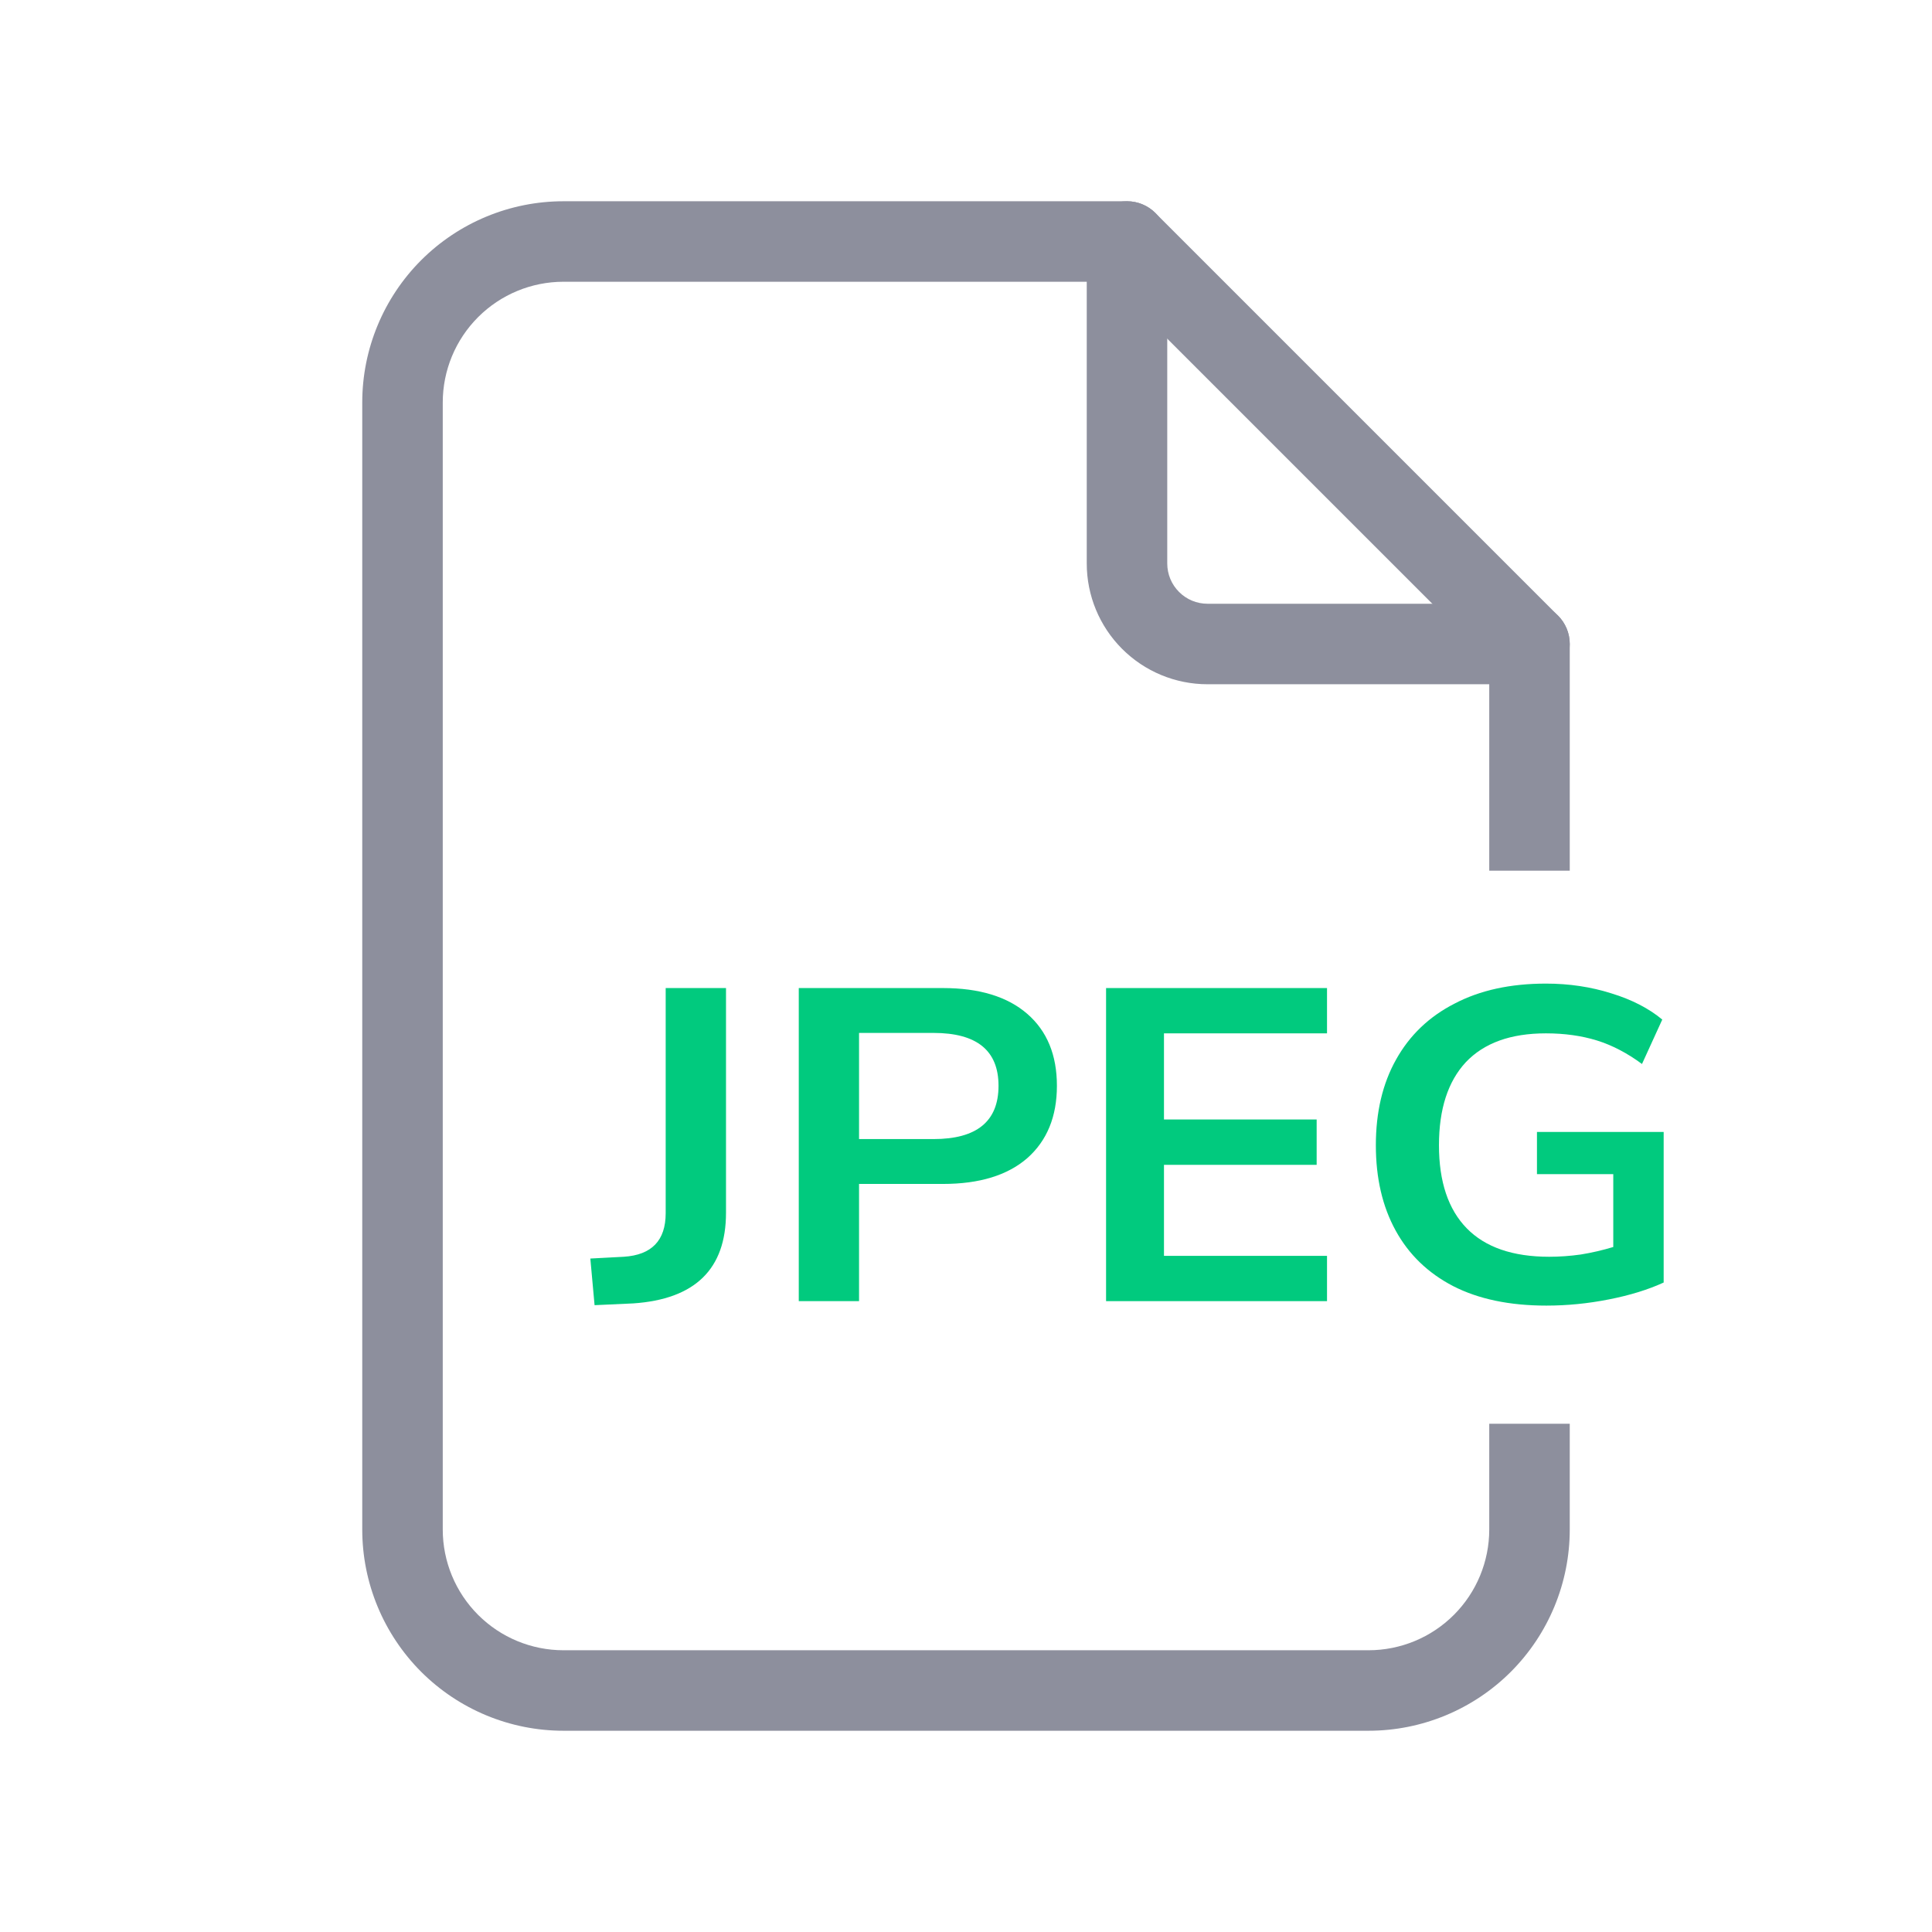 <svg width="36" height="36" viewBox="0 0 36 36" fill="none" xmlns="http://www.w3.org/2000/svg">
<g clip-path="url(#clip0_3306_109129)">
<path fill-rule="evenodd" clip-rule="evenodd" d="M21 3.75C21.414 3.75 21.75 4.086 21.75 4.5V10.5C21.75 10.699 21.829 10.89 21.97 11.03C22.11 11.171 22.301 11.25 22.5 11.25H28.5C28.914 11.25 29.25 11.586 29.25 12C29.25 12.414 28.914 12.75 28.5 12.75H22.5C21.903 12.75 21.331 12.513 20.909 12.091C20.487 11.669 20.25 11.097 20.25 10.5V4.5C20.25 4.086 20.586 3.75 21 3.75Z" fill="#8D8F9D"/>
<path fill-rule="evenodd" clip-rule="evenodd" d="M10.5 5.25C9.903 5.25 9.331 5.487 8.909 5.909C8.487 6.331 8.25 6.903 8.25 7.5V28.5C8.25 29.097 8.487 29.669 8.909 30.091C9.331 30.513 9.903 30.75 10.5 30.75H25.5C26.097 30.75 26.669 30.513 27.091 30.091C27.513 29.669 27.75 29.097 27.75 28.5V26.53H29.25V28.5C29.25 29.495 28.855 30.448 28.152 31.152C27.448 31.855 26.495 32.25 25.5 32.25H10.5C9.505 32.25 8.552 31.855 7.848 31.152C7.145 30.448 6.75 29.495 6.75 28.5V7.5C6.75 6.505 7.145 5.552 7.848 4.848C8.552 4.145 9.505 3.75 10.5 3.75H21C21.199 3.75 21.39 3.829 21.53 3.97L29.03 11.47C29.171 11.61 29.25 11.801 29.25 12V16.224H27.75V12.311L20.689 5.25H10.5Z" fill="#8D8F9D"/>
<path d="M11.079 24.32L11 23.451L11.623 23.418C12.144 23.385 12.404 23.114 12.404 22.607V18.411H13.528V22.599C13.528 23.647 12.952 24.209 11.799 24.287L11.079 24.32Z" fill="#01CA7E"/>
<path d="M14.884 24.245V18.411H17.57C18.249 18.411 18.772 18.571 19.141 18.891C19.51 19.211 19.694 19.658 19.694 20.232C19.694 20.805 19.51 21.255 19.141 21.581C18.772 21.901 18.249 22.061 17.57 22.061H16.007V24.245H14.884ZM16.007 21.225H17.394C18.202 21.225 18.606 20.894 18.606 20.232C18.606 19.575 18.202 19.247 17.394 19.247H16.007V21.225Z" fill="#01CA7E"/>
<path d="M20.61 24.245V18.411H24.727V19.255H21.689V20.86H24.534V21.705H21.689V23.401H24.727V24.245H20.61Z" fill="#01CA7E"/>
<path d="M28.814 24.328C28.13 24.328 27.55 24.207 27.076 23.964C26.608 23.721 26.251 23.376 26.006 22.93C25.76 22.483 25.637 21.953 25.637 21.34C25.637 20.723 25.763 20.19 26.014 19.743C26.266 19.291 26.629 18.943 27.103 18.701C27.577 18.452 28.144 18.328 28.806 18.328C29.239 18.328 29.645 18.389 30.026 18.51C30.406 18.626 30.722 18.789 30.974 18.998L30.596 19.826C30.321 19.622 30.04 19.476 29.754 19.387C29.467 19.299 29.151 19.255 28.806 19.255C28.15 19.255 27.653 19.434 27.313 19.793C26.98 20.152 26.813 20.667 26.813 21.34C26.813 22.019 26.986 22.535 27.331 22.888C27.676 23.241 28.188 23.418 28.867 23.418C29.06 23.418 29.256 23.404 29.455 23.376C29.66 23.343 29.862 23.296 30.061 23.236V21.878H28.639V21.092H31V23.898C30.713 24.03 30.374 24.135 29.982 24.212C29.59 24.29 29.201 24.328 28.814 24.328Z" fill="#01CA7E"/>
</g>
<defs>
<clipPath id="clip0_3306_109129">
<rect width="36" height="36" fill="white"/>
</clipPath>
</defs>
</svg>
